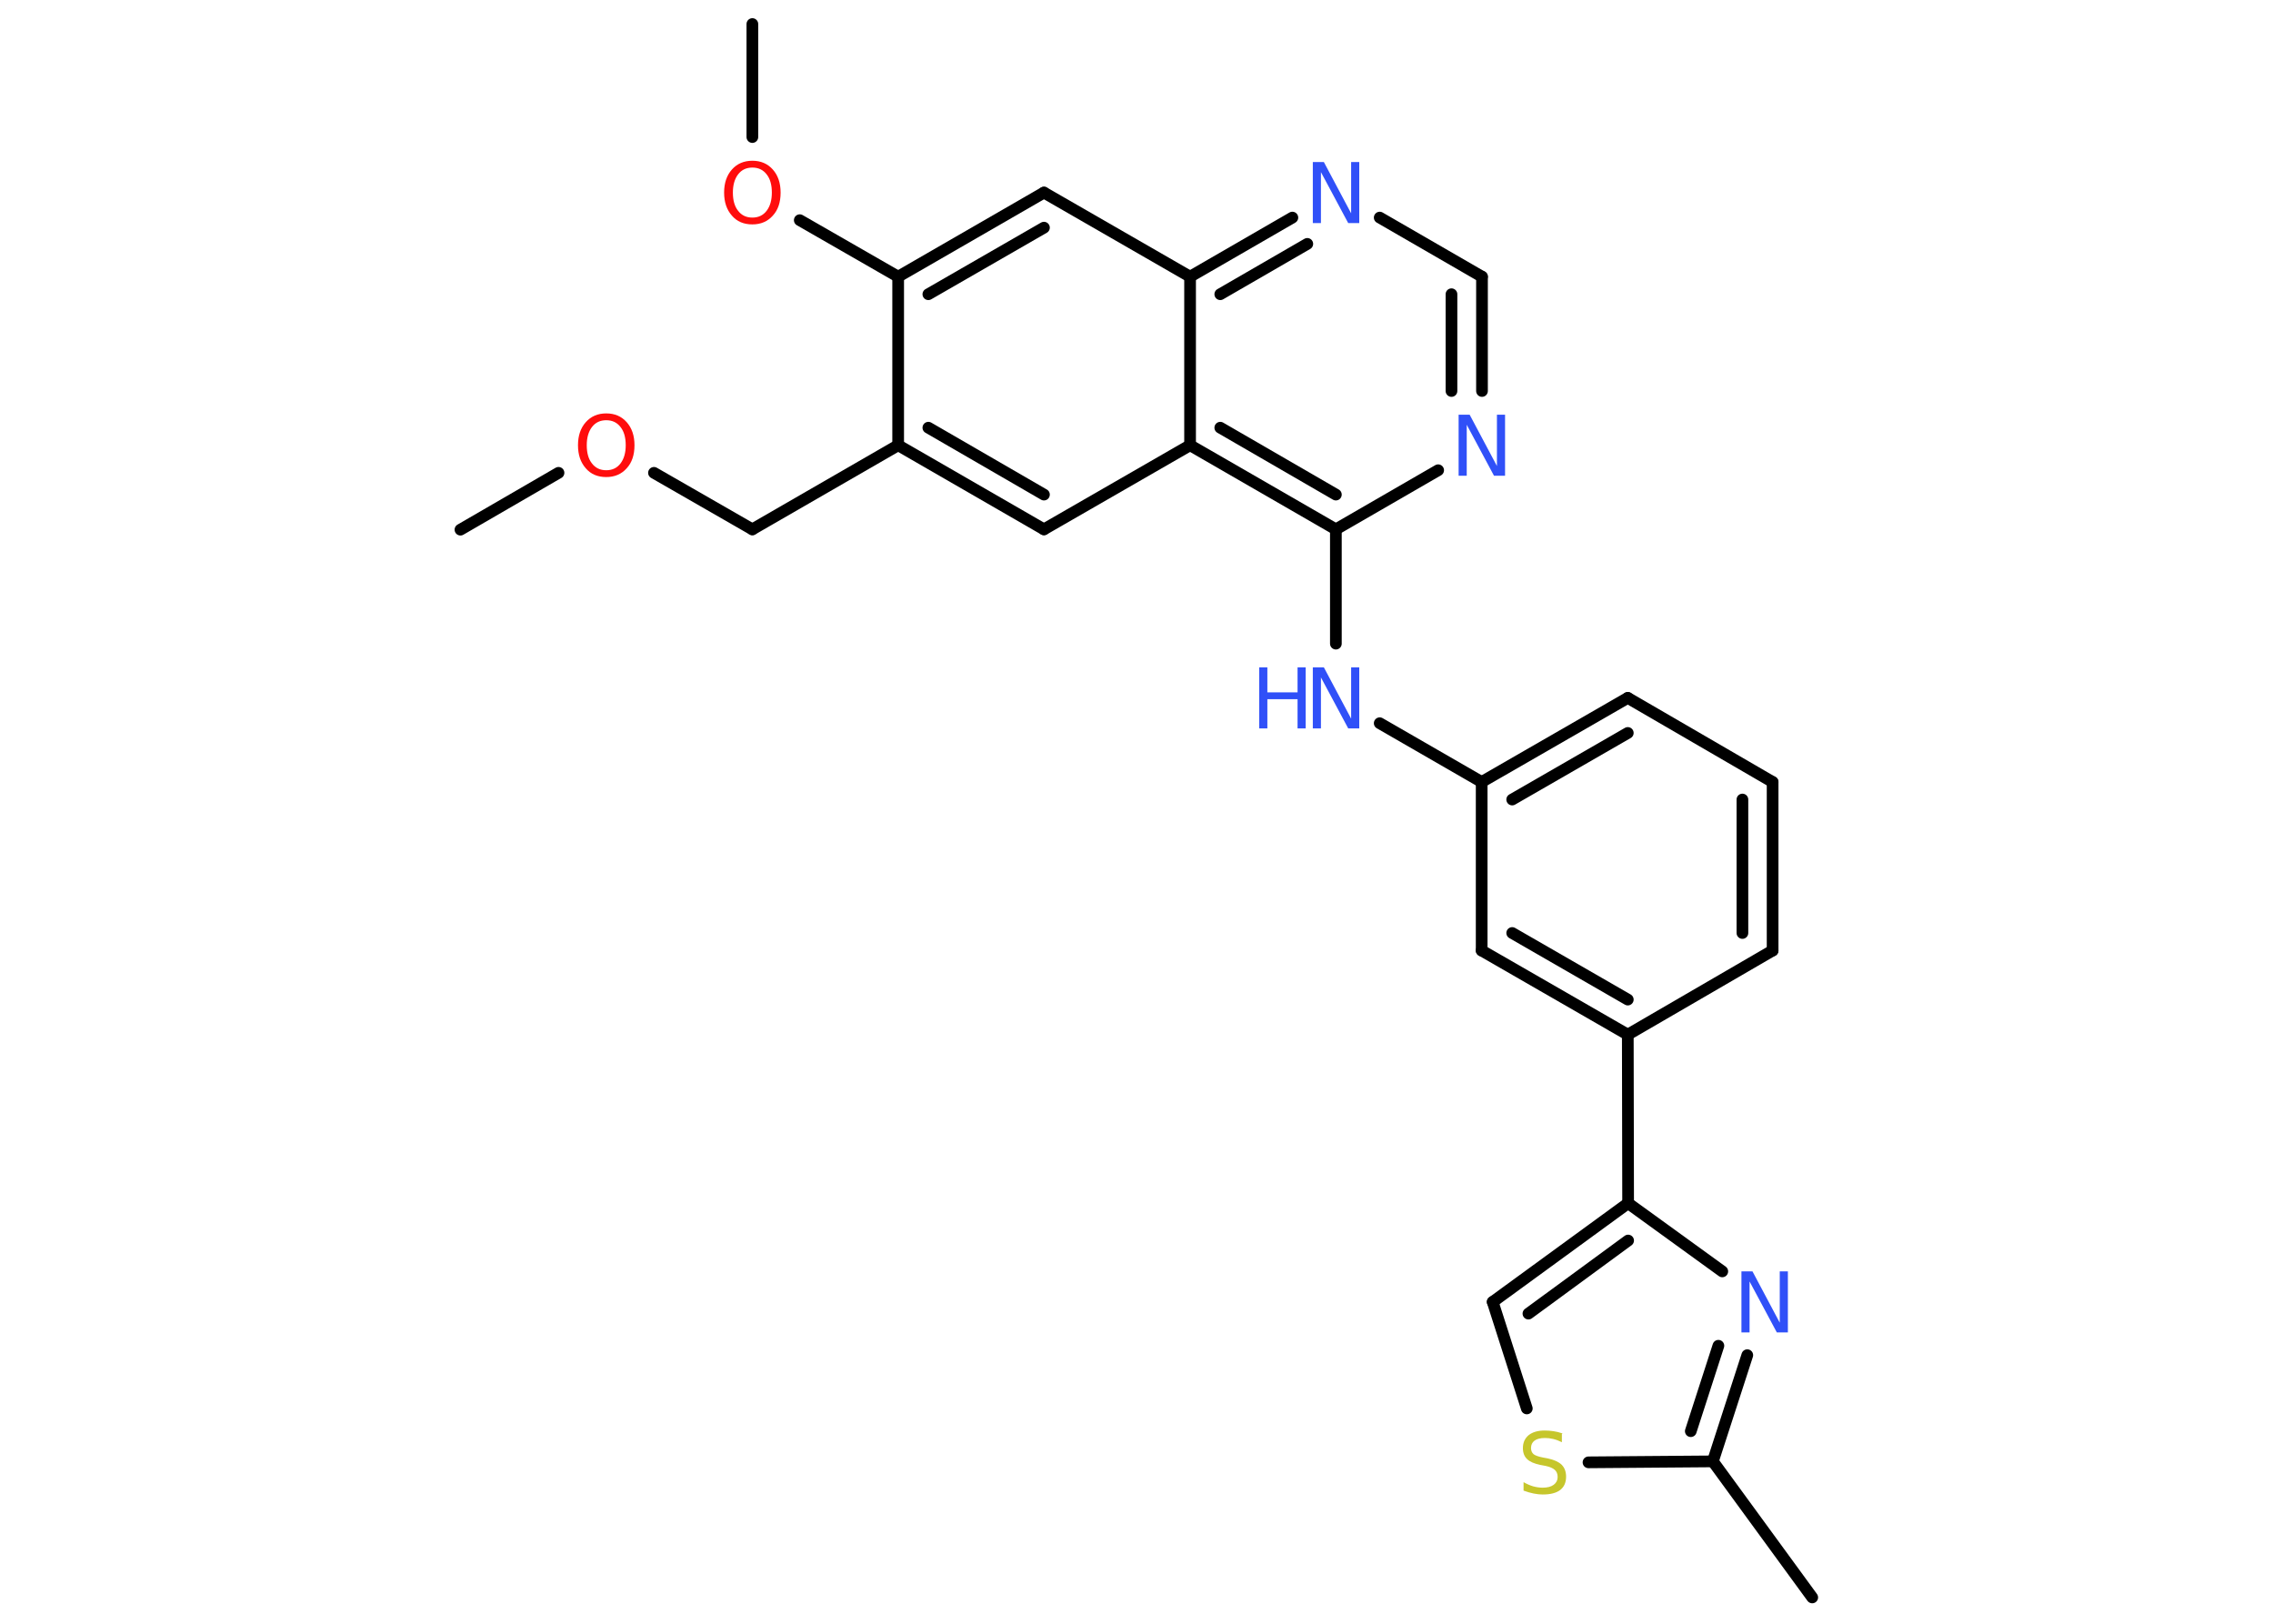 <?xml version='1.0' encoding='UTF-8'?>
<!DOCTYPE svg PUBLIC "-//W3C//DTD SVG 1.1//EN" "http://www.w3.org/Graphics/SVG/1.1/DTD/svg11.dtd">
<svg version='1.2' xmlns='http://www.w3.org/2000/svg' xmlns:xlink='http://www.w3.org/1999/xlink' width='70.0mm' height='50.0mm' viewBox='0 0 70.0 50.0'>
  <desc>Generated by the Chemistry Development Kit (http://github.com/cdk)</desc>
  <g stroke-linecap='round' stroke-linejoin='round' stroke='#000000' stroke-width='.36' fill='#3050F8'>
    <rect x='.0' y='.0' width='70.0' height='50.0' fill='#FFFFFF' stroke='none'/>
    <g id='mol1' class='mol'>
      <line id='mol1bnd1' class='bond' x1='14.18' y1='16.31' x2='17.2' y2='14.56'/>
      <line id='mol1bnd2' class='bond' x1='20.14' y1='14.56' x2='23.17' y2='16.3'/>
      <line id='mol1bnd3' class='bond' x1='23.17' y1='16.3' x2='27.66' y2='13.71'/>
      <g id='mol1bnd4' class='bond'>
        <line x1='27.66' y1='13.71' x2='32.15' y2='16.3'/>
        <line x1='28.59' y1='13.17' x2='32.15' y2='15.23'/>
      </g>
      <line id='mol1bnd5' class='bond' x1='32.15' y1='16.3' x2='36.65' y2='13.71'/>
      <g id='mol1bnd6' class='bond'>
        <line x1='36.65' y1='13.71' x2='41.14' y2='16.3'/>
        <line x1='37.58' y1='13.17' x2='41.14' y2='15.23'/>
      </g>
      <line id='mol1bnd7' class='bond' x1='41.14' y1='16.3' x2='41.14' y2='19.82'/>
      <line id='mol1bnd8' class='bond' x1='42.49' y1='22.27' x2='45.63' y2='24.08'/>
      <g id='mol1bnd9' class='bond'>
        <line x1='50.13' y1='21.49' x2='45.63' y2='24.08'/>
        <line x1='50.13' y1='22.57' x2='46.57' y2='24.62'/>
      </g>
      <line id='mol1bnd10' class='bond' x1='50.13' y1='21.49' x2='54.59' y2='24.08'/>
      <g id='mol1bnd11' class='bond'>
        <line x1='54.59' y1='29.27' x2='54.59' y2='24.08'/>
        <line x1='53.66' y1='28.73' x2='53.66' y2='24.62'/>
      </g>
      <line id='mol1bnd12' class='bond' x1='54.59' y1='29.27' x2='50.13' y2='31.86'/>
      <line id='mol1bnd13' class='bond' x1='50.13' y1='31.86' x2='50.14' y2='37.05'/>
      <g id='mol1bnd14' class='bond'>
        <line x1='50.14' y1='37.05' x2='45.97' y2='40.09'/>
        <line x1='50.14' y1='38.2' x2='47.07' y2='40.45'/>
      </g>
      <line id='mol1bnd15' class='bond' x1='45.97' y1='40.09' x2='47.02' y2='43.37'/>
      <line id='mol1bnd16' class='bond' x1='48.92' y1='45.03' x2='52.75' y2='45.0'/>
      <line id='mol1bnd17' class='bond' x1='52.75' y1='45.0' x2='55.81' y2='49.19'/>
      <g id='mol1bnd18' class='bond'>
        <line x1='52.75' y1='45.0' x2='53.81' y2='41.73'/>
        <line x1='52.07' y1='44.07' x2='52.92' y2='41.44'/>
      </g>
      <line id='mol1bnd19' class='bond' x1='50.14' y1='37.05' x2='53.04' y2='39.15'/>
      <g id='mol1bnd20' class='bond'>
        <line x1='45.63' y1='29.27' x2='50.13' y2='31.86'/>
        <line x1='46.57' y1='28.73' x2='50.13' y2='30.78'/>
      </g>
      <line id='mol1bnd21' class='bond' x1='45.63' y1='24.08' x2='45.63' y2='29.27'/>
      <line id='mol1bnd22' class='bond' x1='41.14' y1='16.3' x2='44.29' y2='14.48'/>
      <g id='mol1bnd23' class='bond'>
        <line x1='45.64' y1='12.04' x2='45.64' y2='8.52'/>
        <line x1='44.7' y1='12.04' x2='44.7' y2='9.06'/>
      </g>
      <line id='mol1bnd24' class='bond' x1='45.64' y1='8.52' x2='42.49' y2='6.7'/>
      <g id='mol1bnd25' class='bond'>
        <line x1='39.8' y1='6.7' x2='36.65' y2='8.52'/>
        <line x1='40.26' y1='7.51' x2='37.58' y2='9.06'/>
      </g>
      <line id='mol1bnd26' class='bond' x1='36.65' y1='13.71' x2='36.65' y2='8.52'/>
      <line id='mol1bnd27' class='bond' x1='36.65' y1='8.52' x2='32.15' y2='5.93'/>
      <g id='mol1bnd28' class='bond'>
        <line x1='32.15' y1='5.93' x2='27.66' y2='8.52'/>
        <line x1='32.15' y1='7.01' x2='28.59' y2='9.06'/>
      </g>
      <line id='mol1bnd29' class='bond' x1='27.66' y1='13.71' x2='27.66' y2='8.52'/>
      <line id='mol1bnd30' class='bond' x1='27.66' y1='8.52' x2='24.63' y2='6.78'/>
      <line id='mol1bnd31' class='bond' x1='23.17' y1='4.22' x2='23.17' y2='.74'/>
      <path id='mol1atm2' class='atom' d='M18.67 12.94q-.28 .0 -.44 .21q-.16 .21 -.16 .56q.0 .36 .16 .56q.16 .21 .44 .21q.28 .0 .44 -.21q.16 -.21 .16 -.56q.0 -.36 -.16 -.56q-.16 -.21 -.44 -.21zM18.67 12.73q.39 .0 .63 .27q.24 .27 .24 .71q.0 .45 -.24 .71q-.24 .27 -.63 .27q-.4 .0 -.63 -.27q-.24 -.27 -.24 -.71q.0 -.44 .24 -.71q.24 -.27 .63 -.27z' stroke='none' fill='#FF0D0D'/>
      <g id='mol1atm8' class='atom'>
        <path d='M40.43 20.55h.34l.84 1.58v-1.58h.25v1.88h-.34l-.84 -1.57v1.57h-.25v-1.88z' stroke='none'/>
        <path d='M38.78 20.55h.25v.77h.93v-.77h.25v1.88h-.25v-.9h-.93v.9h-.25v-1.88z' stroke='none'/>
      </g>
      <path id='mol1atm16' class='atom' d='M48.1 44.16v.25q-.14 -.07 -.27 -.1q-.13 -.03 -.25 -.03q-.21 .0 -.32 .08q-.11 .08 -.11 .23q.0 .12 .08 .19q.08 .06 .28 .1l.16 .03q.28 .06 .42 .19q.14 .14 .14 .37q.0 .27 -.18 .41q-.18 .14 -.54 .14q-.13 .0 -.28 -.03q-.15 -.03 -.31 -.09v-.26q.16 .09 .3 .13q.15 .04 .29 .04q.22 .0 .34 -.09q.12 -.09 .12 -.24q.0 -.14 -.09 -.22q-.09 -.08 -.28 -.12l-.16 -.03q-.29 -.06 -.41 -.18q-.13 -.12 -.13 -.34q.0 -.25 .18 -.4q.18 -.14 .49 -.14q.13 .0 .27 .02q.14 .02 .28 .07z' stroke='none' fill='#C6C62C'/>
      <path id='mol1atm19' class='atom' d='M53.63 39.15h.34l.84 1.58v-1.58h.25v1.88h-.34l-.84 -1.57v1.57h-.25v-1.88z' stroke='none'/>
      <path id='mol1atm21' class='atom' d='M44.92 12.77h.34l.84 1.58v-1.58h.25v1.88h-.34l-.84 -1.57v1.57h-.25v-1.88z' stroke='none'/>
      <path id='mol1atm23' class='atom' d='M40.43 4.99h.34l.84 1.58v-1.58h.25v1.88h-.34l-.84 -1.57v1.57h-.25v-1.88z' stroke='none'/>
      <path id='mol1atm27' class='atom' d='M23.17 5.16q-.28 .0 -.44 .21q-.16 .21 -.16 .56q.0 .36 .16 .56q.16 .21 .44 .21q.28 .0 .44 -.21q.16 -.21 .16 -.56q.0 -.36 -.16 -.56q-.16 -.21 -.44 -.21zM23.17 4.95q.39 .0 .63 .27q.24 .27 .24 .71q.0 .45 -.24 .71q-.24 .27 -.63 .27q-.4 .0 -.63 -.27q-.24 -.27 -.24 -.71q.0 -.44 .24 -.71q.24 -.27 .63 -.27z' stroke='none' fill='#FF0D0D'/>
    </g>
  </g>
</svg>
